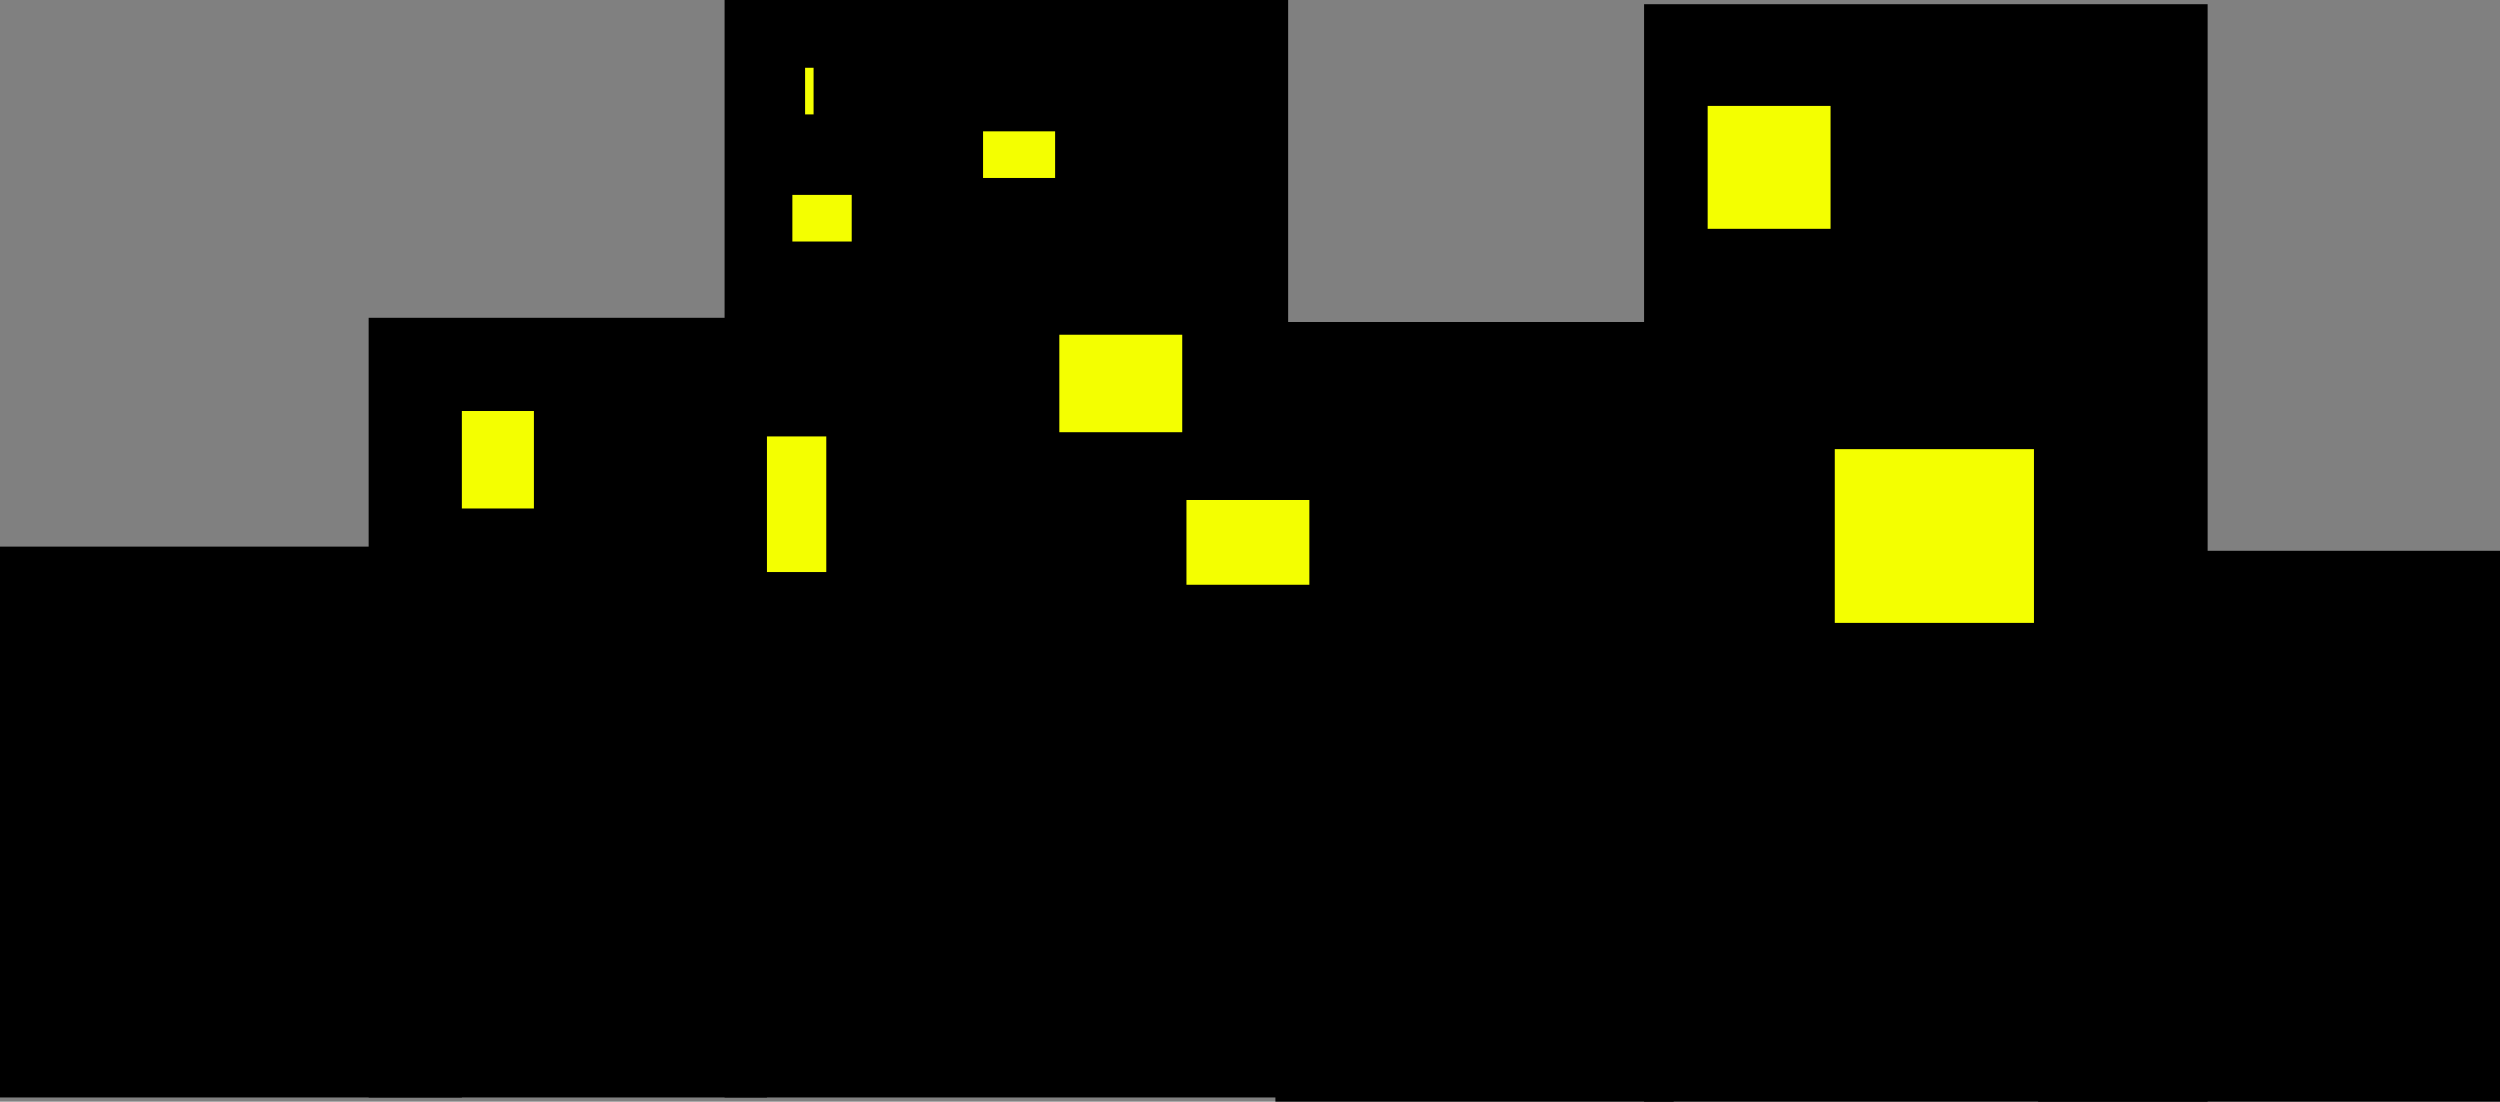 <svg version="1.1" xmlns="http://www.w3.org/2000/svg" xmlns:xlink="http://www.w3.org/1999/xlink" width="295.288" height="130.123" viewBox="0,0,295.288,130.123"><rect x="0" y="0" width="295.288" height="130.123" fill="#808080" stroke="none"/><g transform="translate(-64.826,-83.655)"><g data-paper-data="{&quot;isPaintingLayer&quot;:true}" fill-rule="nonzero" stroke="#000000" stroke-width="2" stroke-linecap="butt" stroke-linejoin="miter" stroke-miterlimit="10" stroke-dasharray="" stroke-dashoffset="0" style="mix-blend-mode: normal"><path d="M65.826,212.282v-63.063h52.553v63.063z" fill="#000000"/><path d="M109.369,212.282v-90.09h45.045v90.09z" fill="#000000"/><path d="M151.411,212.282v-127.628h64.565v127.628z" fill="#000000"/><path d="M306.562,212.778v-63.063h52.553v63.063z" data-paper-data="{&quot;index&quot;:null}" fill="#000000"/><path d="M216.471,212.778v-90.09h45.045v90.09z" data-paper-data="{&quot;index&quot;:null}" fill="#000000"/><path d="M260.015,212.778v-127.628h64.565v127.628z" data-paper-data="{&quot;index&quot;:null}" fill="#000000"/><path d="M118.378,144.715v-13.514h10.511v13.514z" fill="#f4ff00"/><path d="M158.919,98.168v-7.508h3.003v7.508z" fill="#f4ff00"/><path d="M179.94,105.676v-7.508h10.511v7.508z" fill="#f4ff00"/><path d="M157.417,113.183v-7.508h9.009v7.508z" fill="#f4ff00"/><path d="M265.526,111.682v-16.517h16.517v16.517z" fill="#f4ff00"/><path d="M188.949,135.706v-13.514h16.517v13.514z" fill="#f4ff00"/><path d="M154.414,152.222v-18.018h9.009v18.018z" fill="#f4ff00"/><path d="M280.541,158.228v-22.523h25.526v22.523z" fill="#f4ff00"/><path d="M203.964,153.724v-12.012h16.517v12.012z" fill="#f4ff00"/></g></g></svg>